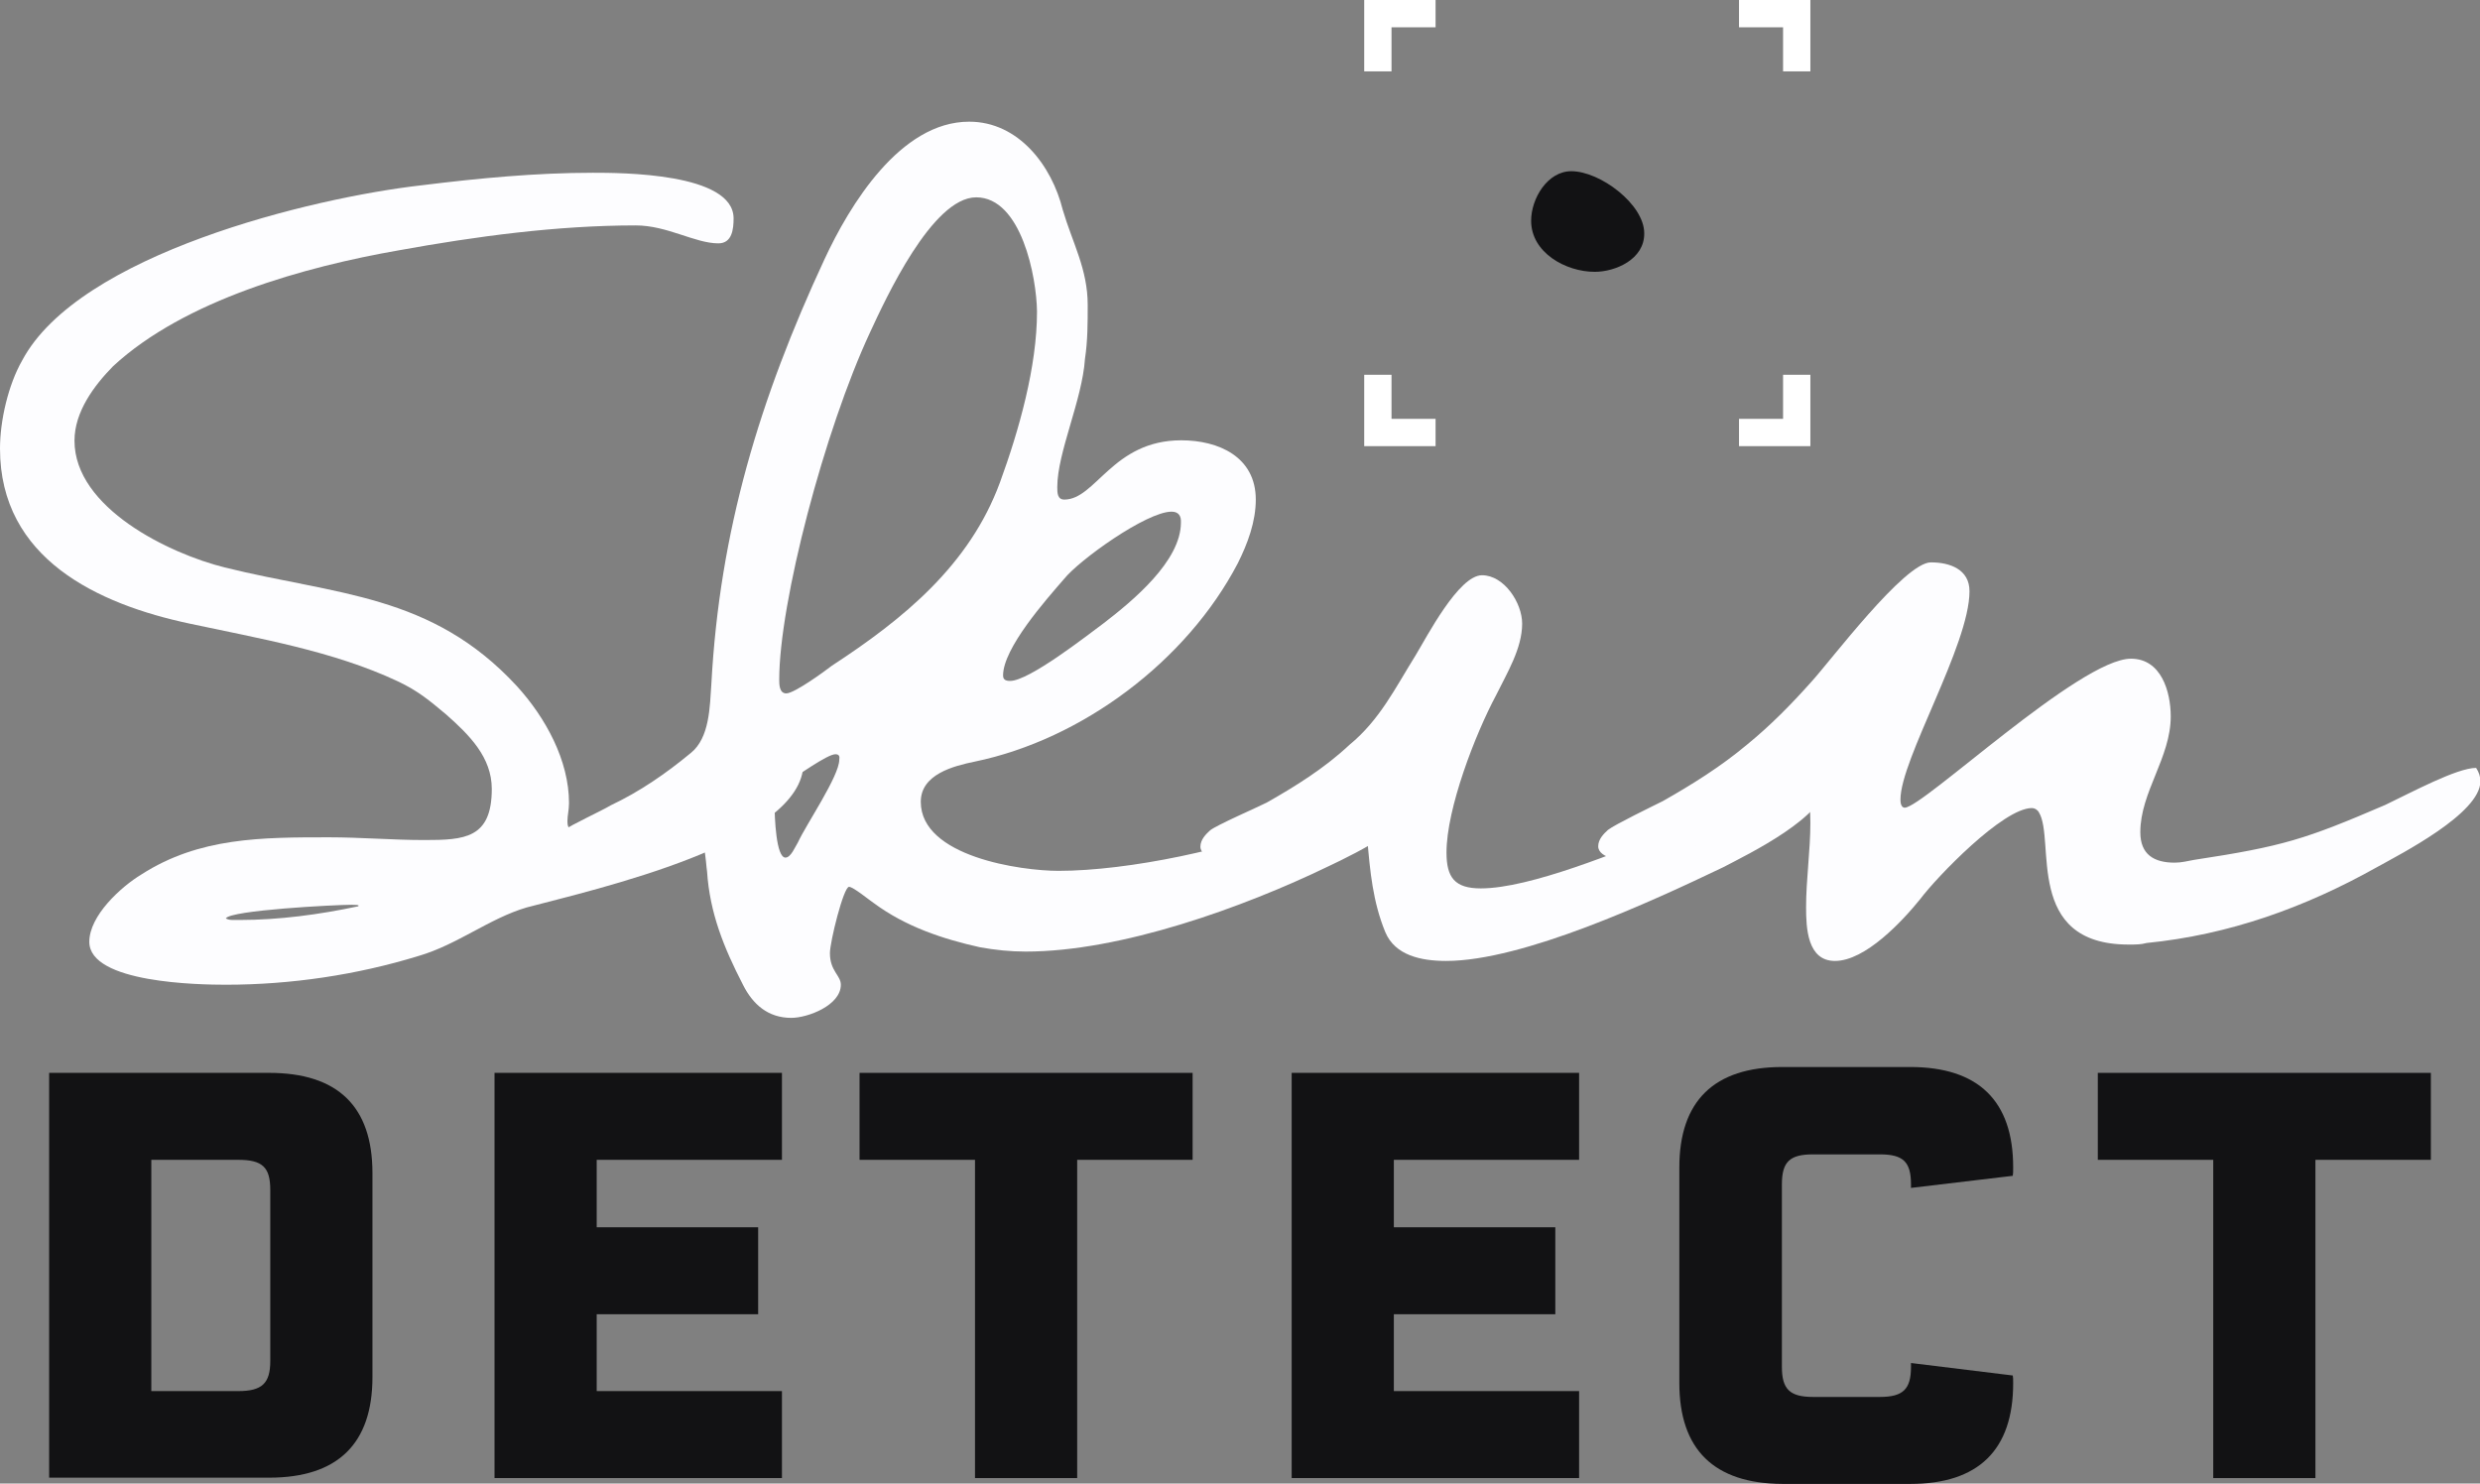 <?xml version="1.0" encoding="utf-8"?>
<!-- Generator: Adobe Illustrator 23.1.1, SVG Export Plug-In . SVG Version: 6.00 Build 0)  -->
<svg version="1.1" id="Layer_1" xmlns="http://www.w3.org/2000/svg" xmlns:xlink="http://www.w3.org/1999/xlink" x="0px" y="0px"
	 viewBox="0 0 635.9 380.4" style="enable-background:new 0 0 635.9 380.4;" xml:space="preserve">
<rect x="0" y="0" width="635.9" height="380.4" fill="#808080" stroke="none"/>
<style type="text/css">
	.st0{fill:#121214;}
	.st1{fill:#FDFDFF;}
	.st2{fill:#FDFDFF;stroke:#FFFFFF;stroke-width:4;stroke-miterlimit:10;}
</style>
<path class="st0" d="M95.5,300.8v52.3c0,17.1-8.9,25.8-26.5,25.8H12.6V275.1H69C86.7,275.1,95.5,283.8,95.5,300.8z M69.3,305.1
	c0-5.8-2-7.7-8.2-7.7H38.8v59.3h22.3c6.1,0,8.2-2,8.2-7.7V305.1z"/>
<path class="st0" d="M153,297.4v17.3h41.4V337H153v19.7h47.5V379h-73.7V275.1h73.7v22.3H153z"/>
<path class="st0" d="M305.8,297.4h-29.6V379H250v-81.6h-29.6v-22.3h85.4V297.4z"/>
<path class="st0" d="M357.4,297.4v17.3h41.4V337h-41.4v19.7h47.5V379h-73.7V275.1h73.7v22.3H357.4z"/>
<path class="st0" d="M430.6,354.6v-55.2c0-17.1,8.9-25.8,26.4-25.8h32.8c17.5,0,26.4,8.7,26.4,25.7c0,1.2,0,1.6-0.1,2.2l-26.1,3.1
	v-0.9c0-5.8-2-7.7-8-7.7h-17.1c-6,0-8,1.9-8,7.7v46.8c0,5.7,2,7.7,8,7.7h17.1c6,0,8-2,8-7.7v-1l26.1,3.2c0.1,0.6,0.1,0.9,0.1,2
	c0,17.1-8.9,25.8-26.4,25.8H457C439.5,380.4,430.6,371.7,430.6,354.6z"/>
<path class="st0" d="M623.3,297.4h-29.6V379h-26.2v-81.6h-29.6v-22.3h85.4V297.4z"/>
<path class="st1" d="M135,232.7c-9.5,2.8-17.7,9.5-27.6,12.4c-15.9,4.9-32.9,7.4-49.5,7.4c-6.7,0-35-0.4-35-11
	c0-6.7,8.1-14.1,13.4-17.3c14.8-9.5,30.8-9.5,48.1-9.5c8.1,0,16.3,0.7,24.4,0.7c10.3,0,17.3-0.4,17.3-13.1c0-8.1-5.7-13.8-11.7-19.1
	c-4.2-3.5-7.1-6-12.4-8.5c-16.6-7.8-35.7-11-53.4-14.8C25.1,154.9,0,143.3,0,115c0-7.1,2.1-16.3,5.7-22.6
	c14.5-27.2,74.2-41.7,102.5-44.9c14.5-1.8,29.3-3.2,43.8-3.2c7.1,0,36.1,0,36.1,11.7c0,2.8-0.4,6.4-3.9,6.4c-6,0-13.1-4.6-21.2-4.6
	c-20.1,0-41,2.8-60.8,6.4c-24,4.2-54.8,12.7-73.2,29.7c-4.9,5-9.9,11.7-9.9,19.1c0,17.3,24.4,29,38.5,32.5
	c28.6,7.1,53,6.7,74.9,30.4c7.4,8.1,13.4,19.1,13.4,30c0,1.8-0.4,3.2-0.4,4.6c0,1.8,0.4,2.1,1.8,2.1c7.4,0,27.6-8.1,35-11.3
	c3.2-1.4,18.7-9.5,21.2-9.5c1.8,0,2.5,2.1,2.5,3.9C206.1,216.1,152.3,228.1,135,232.7z M90.1,232c-4.2,0-31.1,1.4-32.2,3.5
	c0.7,0.4,1.4,0.4,2.1,0.4h1.4c10.2,0,20.5-1.4,30.4-3.5C91.9,232.3,92.6,232,90.1,232z"/>
<path class="st1" d="M340.7,222.1C318.8,232.7,287.4,244,263,244c-3.9,0-7.8-0.4-11.7-1.1c-9.5-2.1-19.1-5.3-27.2-11.3
	c-1.1-0.7-5.3-4.2-6.4-4.2c-1.4,0-4.9,14.1-4.9,17c0,4.6,2.8,5.7,2.8,8.1c0,5.3-8.5,8.5-12.7,8.5c-6,0-9.9-3.5-12.4-8.5
	c-4.9-9.5-8.5-18.4-9.2-29c-0.4-2.5-0.4-10.6-4.2-10.6c-4.9,0-15.2,8.1-26.2,8.1c-2.5,0-8.8-0.7-8.8-3.9c0-1.8,1.4-3.2,2.5-4.2
	c1.8-1.4,9.5-4.9,12-6.4c7.4-3.5,14.1-8.1,20.5-13.4c4.9-3.9,4.9-12,5.3-17.7c2.1-39.2,12.4-73.2,29-108.9
	c6.4-13.8,19.4-35.3,37.1-35.3c12.7,0,21.2,11.3,24,22.6c2.5,8.5,6.4,15.2,6.4,24.4c0,4.6,0,9.2-0.7,13.8c-0.7,10.6-7.1,24-7.1,32.9
	c0,1.4,0,3.2,1.8,3.2c8.1,0,12.4-15.2,30-15.2c9.5,0,19.1,4.2,19.1,15.2c0,5.7-2.1,11.3-4.6,16.3c-13.1,25.1-39.9,45.2-67.5,50.9
	c-5.3,1.1-13.8,3.2-13.8,10.3c0,14.1,25.8,17.7,35.3,17.7c18,0,44.9-5.7,61.5-12.7c4.9-2.1,28.6-13.8,32.2-13.8
	c1.8,0,2.1,2.8,2.1,3.9C367.2,209.3,347.5,218.9,340.7,222.1z M214.2,193.4c-2.1,0-9.9,5.7-12.4,7.1c-1.8,1.4-3.2,1.4-3.2,3.9v1.4
	c0,3.9,0.4,14.1,2.8,14.1c1.4,0,2.5-2.8,3.2-3.9c2.1-4.6,10.6-17,10.6-21.2C215.3,194.1,215.3,193.4,214.2,193.4z M250.3,50.6
	c-11.3,0-23.3,26.2-27.2,34.6c-11.7,25.1-23.3,69.3-23.3,89.1c0,1.1,0,3.5,1.8,3.5c2.1,0,9.9-5.7,11.7-7.1
	c18.4-12,35.3-25.8,43.1-47c4.9-13.4,9.5-29.7,9.5-43.8C265.8,71.1,261.9,50.6,250.3,50.6z M300.4,131.2c-6.4,0-23.7,12.4-27.6,17.3
	c-4.6,5.3-15.6,17.7-15.6,24.7c0,1.1,0.7,1.4,1.8,1.4c4.9,0,19.8-11.7,24-14.8c7.4-5.7,19.8-15.9,19.8-25.8
	C302.9,132.3,302.2,131.2,300.4,131.2z"/>
<path class="st1" d="M441.8,222.4c-18.4,8.8-51.3,24-71,24c-6.4,0-13.1-1.4-15.6-7.4c-3.2-7.8-3.9-15.6-4.6-23.7
	c0-1.1,0-6.7-1.8-6.7c-1.8,0-19.8,12.4-32.2,12.4c-2.1,0-8.8-0.7-8.8-3.9c0-1.8,1.4-3.2,2.5-4.2c1.8-1.4,11.7-5.7,14.5-7.1
	c7.4-4.2,14.8-8.8,21.2-14.8c7.8-6.4,11.7-14.5,17-23c2.8-4.6,11-20.5,17-20.5c5.7,0,10.3,7.1,10.3,12.4c0,6.4-3.9,12.7-6.7,18.4
	c-5.3,9.9-12.7,29-12.7,40.3c0,6.4,2.1,9.2,8.8,9.2c12.7,0,35.3-9.5,48.1-14.5c5.7-2.1,35.3-16.6,38.5-16.6c1.8,0,2.1,2.8,2.1,3.9
	C468.3,209.3,448.5,218.9,441.8,222.4z"/>
<path class="st0" d="M408.9,69.7c-7.4,0-16.3-4.9-16.3-13.1c0-5.7,4.2-12.7,10.3-12.7c7.4,0,18.7,8.5,18.7,15.9
	C421.7,66.5,414.2,69.7,408.9,69.7z"/>
<path class="st1" d="M609.4,222.4c-18.4,10.3-37.8,17.3-59,19.4c-1.4,0.4-2.8,0.4-4.6,0.4c-26.9,0-18.7-26.9-23-33.9
	c-0.4-0.7-1.1-1.1-1.8-1.1c-7.4,0-24.4,17.7-28.6,23.3c-4.6,5.7-14.1,15.9-21.9,15.9c-7.1,0-7.4-8.5-7.4-13.8
	c0-7.1,1.1-14.5,1.1-21.6c0-1.8,0-9.5-2.8-9.5c-2.5,0-25.5,19.4-42.8,19.4c-2.1,0-8.8-0.7-8.8-3.9c0-1.8,1.4-3.2,2.5-4.2
	c1.8-1.4,11.3-6,14.1-7.4c7.4-4.2,14.8-8.8,21.6-14.5c6-4.9,11.3-10.3,16.3-15.9c4.9-5.3,24-30.8,30.8-30.8c4.9,0,9.9,1.8,9.9,7.4
	c0,13.8-17.7,43.1-17.7,53.4c0,0.4,0,2.1,1.1,2.1c4.6,0,44.9-38.2,58-38.2c7.8,0,10.2,8.5,10.2,14.8c0,10.6-7.8,19.4-7.8,29.7
	c0,5.7,3.5,7.8,8.8,7.8c1.8,0,3.2-0.4,4.9-0.7c23-3.5,28.6-5.3,49.1-14.1c6.7-3.2,18.4-9.5,23.3-9.5c0.7,1.1,1.1,2.1,1.1,3.5
	C635.9,208.6,615.7,218.9,609.4,222.4z"/>
<polygon class="st2" points="351.8,98.1 351.8,112.4 351.8,112.4 354.8,112.4 366.1,112.4 366.1,109.4 354.8,109.4 354.8,98.1 "/>
<polygon class="st2" points="366.1,2 351.8,2 351.8,2 351.8,5 351.8,16.3 354.8,16.3 354.8,5 366.1,5 "/>
<polygon class="st2" points="447.9,2 462.2,2 462.2,2 462.2,5 462.2,16.3 459.2,16.3 459.2,5 447.9,5 "/>
<polygon class="st2" points="462.2,98.1 462.2,112.4 462.2,112.4 459.2,112.4 447.9,112.4 447.9,109.4 459.2,109.4 459.2,98.1 "/>
</svg>
